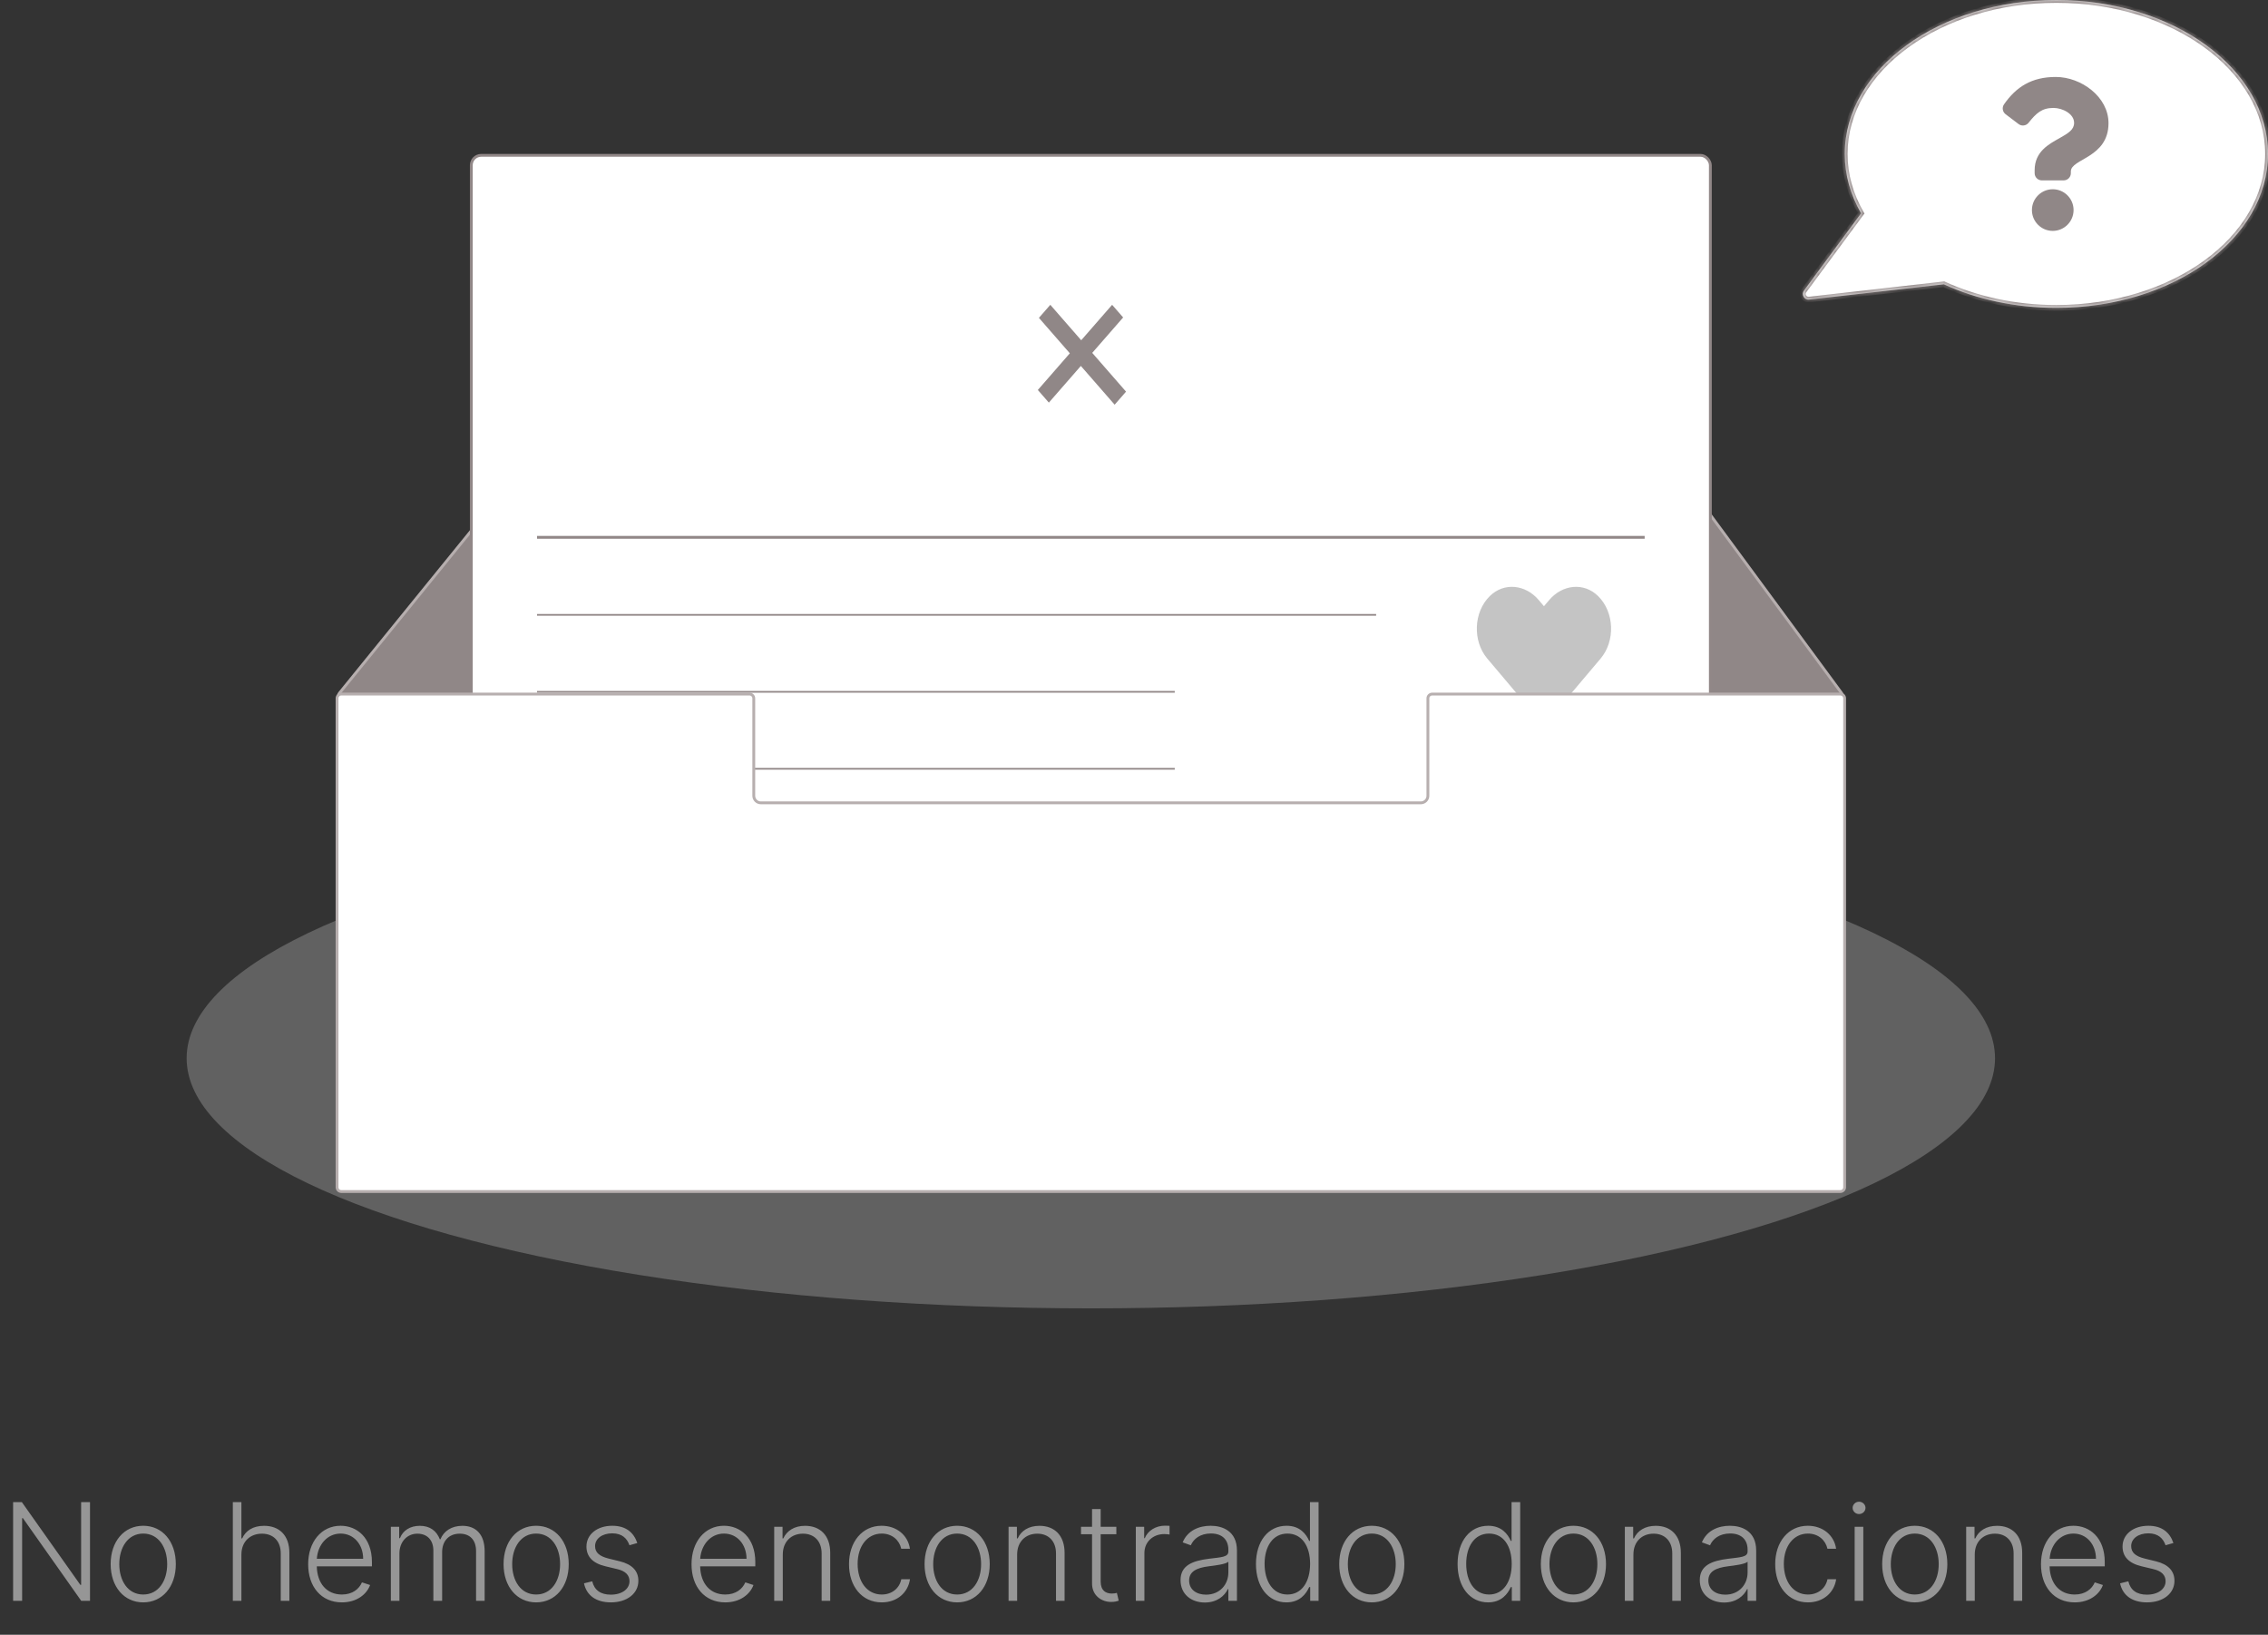 <svg width="401" height="289" viewBox="0 0 401 289" fill="none" xmlns="http://www.w3.org/2000/svg">
<rect x="0" y="0" width="401" height="289" fill="#333333" stroke="none"/>
<ellipse cx="192.869" cy="187.08" rx="159.869" ry="44.219" fill="#C4C4C4" fill-opacity="0.32"/>
<path d="M101.834 71.042C101.98 70.862 102.201 70.759 102.433 70.765L290.291 75.071C290.523 75.076 290.74 75.189 290.878 75.376L325.625 122.555C325.99 123.05 325.637 123.75 325.022 123.75H60.6C59.969 123.75 59.62 123.017 60.018 122.527L101.834 71.042Z" fill="#908787" stroke="#B7AFAF" stroke-width="0.5"/>
<rect x="83.331" y="27.461" width="219.076" height="149.165" rx="1.75" fill="white" stroke="#918787" stroke-width="0.5"/>
<line x1="94.95" y1="94.991" x2="290.788" y2="94.991" stroke="#918787" stroke-width="0.5"/>
<line x1="94.95" y1="108.697" x2="243.312" y2="108.697" stroke="#918787" stroke-width="0.3"/>
<line x1="94.95" y1="122.302" x2="207.705" y2="122.302" stroke="#918787" stroke-width="0.3"/>
<line x1="94.95" y1="135.908" x2="207.705" y2="135.908" stroke="#918787" stroke-width="0.3"/>
<g clip-path="url(#clip0_665:4416)">
<path d="M282.549 105.369C280.008 102.887 276.23 103.334 273.897 106.092L272.984 107.171L272.071 106.092C269.743 103.334 265.96 102.887 263.419 105.369C260.508 108.218 260.355 113.331 262.96 116.419L271.932 127.038C272.511 127.723 273.452 127.723 274.032 127.038L283.003 116.419C285.613 113.331 285.46 108.218 282.549 105.369Z" fill="#C4C4C4"/>
</g>
<path d="M59.593 123.453C59.593 123.038 59.929 122.703 60.343 122.703H132.524C132.938 122.703 133.274 123.038 133.274 123.453V140.678C133.274 141.369 133.834 141.928 134.524 141.928H251.214C251.904 141.928 252.464 141.369 252.464 140.678V123.453C252.464 123.038 252.799 122.703 253.214 122.703H325.395C325.809 122.703 326.145 123.038 326.145 123.453V209.891C326.145 210.305 325.809 210.641 325.395 210.641H60.343C59.929 210.641 59.593 210.305 59.593 209.891V123.453Z" fill="white" stroke="#B7AFAF" stroke-width="0.5"/>
<path d="M197.079 71.543L191.103 64.692L185.447 71.176L183.497 68.942L189.154 62.457L183.689 56.193L185.702 53.885L191.167 60.15L196.631 53.885L198.581 56.12L193.116 62.384L199.092 69.235L197.079 71.543Z" fill="#908787"/>
<mask id="path-11-inside-1_665:4416" fill="white">
<path fill-rule="evenodd" clip-rule="evenodd" d="M363.584 54.423C384.248 54.423 401 42.24 401 27.212C401 12.183 384.248 0 363.584 0C342.919 0 326.168 12.183 326.168 27.212C326.168 30.933 327.195 34.479 329.054 37.71L318.957 51.372C318.438 52.074 319.006 53.058 319.874 52.96L343.687 50.261C349.45 52.898 356.272 54.423 363.584 54.423Z"/>
</mask>
<path fill-rule="evenodd" clip-rule="evenodd" d="M363.584 54.423C384.248 54.423 401 42.24 401 27.212C401 12.183 384.248 0 363.584 0C342.919 0 326.168 12.183 326.168 27.212C326.168 30.933 327.195 34.479 329.054 37.71L318.957 51.372C318.438 52.074 319.006 53.058 319.874 52.96L343.687 50.261C349.45 52.898 356.272 54.423 363.584 54.423Z" fill="white"/>
<path d="M329.054 37.71L329.456 38.007L329.65 37.744L329.487 37.46L329.054 37.71ZM318.957 51.372L318.555 51.075H318.555L318.957 51.372ZM319.874 52.96L319.818 52.463H319.818L319.874 52.96ZM343.687 50.261L343.895 49.807L343.769 49.749L343.631 49.765L343.687 50.261ZM400.5 27.212C400.5 34.527 396.424 41.193 389.747 46.049C383.07 50.905 373.822 53.923 363.584 53.923V54.923C374.01 54.923 383.47 51.851 390.335 46.858C397.2 41.865 401.5 34.925 401.5 27.212H400.5ZM363.584 0.5C373.822 0.5 383.07 3.519 389.747 8.374C396.424 13.231 400.5 19.897 400.5 27.212H401.5C401.5 19.498 397.2 12.558 390.335 7.566C383.47 2.573 374.01 -0.5 363.584 -0.5V0.5ZM326.668 27.212C326.668 19.897 330.743 13.231 337.421 8.374C344.097 3.519 353.346 0.5 363.584 0.5V-0.5C353.157 -0.5 343.698 2.573 336.832 7.566C329.968 12.558 325.668 19.498 325.668 27.212H326.668ZM329.487 37.46C327.668 34.299 326.668 30.838 326.668 27.212H325.668C325.668 31.027 326.721 34.659 328.62 37.959L329.487 37.46ZM319.359 51.669L329.456 38.007L328.651 37.412L318.555 51.075L319.359 51.669ZM319.818 52.463C319.384 52.512 319.1 52.02 319.359 51.669L318.555 51.075C317.776 52.128 318.628 53.604 319.93 53.456L319.818 52.463ZM343.631 49.765L319.818 52.463L319.93 53.456L343.744 50.758L343.631 49.765ZM363.584 53.923C356.341 53.923 349.59 52.412 343.895 49.807L343.479 50.716C349.311 53.384 356.204 54.923 363.584 54.923V53.923Z" fill="#918787" mask="url(#path-11-inside-1_665:4416)"/>
<g clip-path="url(#clip1_665:4416)">
<path d="M363.475 13.606C359.233 13.606 356.485 15.344 354.328 18.444C353.936 19.006 354.057 19.777 354.603 20.191L356.896 21.929C357.447 22.347 358.231 22.25 358.663 21.709C359.994 20.041 360.982 19.081 363.061 19.081C364.696 19.081 366.719 20.133 366.719 21.719C366.719 22.917 365.729 23.533 364.115 24.438C362.232 25.493 359.741 26.807 359.741 30.093V30.613C359.741 31.318 360.312 31.889 361.016 31.889H364.868C365.572 31.889 366.144 31.318 366.144 30.613V30.306C366.144 28.029 372.801 27.934 372.801 21.77C372.801 17.127 367.986 13.606 363.475 13.606ZM362.942 33.455C360.912 33.455 359.261 35.106 359.261 37.136C359.261 39.166 360.912 40.818 362.942 40.818C364.972 40.818 366.624 39.166 366.624 37.136C366.624 35.106 364.972 33.455 362.942 33.455Z" fill="#908787"/>
</g>
<path d="M15.912 265.545H14.344V280.179H14.207L3.861 265.545H2.318V283H3.912V268.384H4.048L14.361 283H15.912V265.545ZM25.325 283.273C28.717 283.273 31.087 280.503 31.087 276.514C31.087 272.5 28.717 269.73 25.325 269.73C21.933 269.73 19.564 272.5 19.564 276.514C19.564 280.503 21.933 283.273 25.325 283.273ZM25.325 281.884C22.607 281.884 21.09 279.446 21.09 276.514C21.09 273.582 22.607 271.111 25.325 271.111C28.044 271.111 29.561 273.582 29.561 276.514C29.561 279.446 28.044 281.884 25.325 281.884ZM42.684 274.818C42.684 272.534 44.218 271.128 46.315 271.128C48.343 271.128 49.639 272.457 49.639 274.614V283H51.164V274.52C51.164 271.401 49.357 269.739 46.698 269.739C44.721 269.739 43.434 270.608 42.82 271.963H42.684V265.545H41.167V283H42.684V274.818ZM60.452 283.273C63.077 283.273 64.841 281.849 65.438 280.205L63.997 279.736C63.494 280.912 62.31 281.884 60.452 281.884C57.776 281.884 56.08 279.932 56.011 276.906H65.761V276.156C65.761 271.784 63.06 269.73 60.222 269.73C56.83 269.73 54.486 272.568 54.486 276.531C54.486 280.503 56.787 283.273 60.452 283.273ZM56.02 275.568C56.182 273.131 57.827 271.111 60.222 271.111C62.565 271.111 64.21 273.045 64.21 275.568H56.02ZM69.104 283H70.621V274.614C70.621 272.577 71.977 271.128 73.792 271.128C75.582 271.128 76.621 272.321 76.621 274.094V283H78.173V274.384C78.173 272.5 79.298 271.128 81.292 271.128C83.022 271.128 84.173 272.168 84.173 274.23V283H85.69V274.23C85.69 271.298 84.181 269.739 81.752 269.739C79.843 269.739 78.462 270.668 77.874 272.116H77.763C77.184 270.634 76.033 269.739 74.227 269.739C72.513 269.739 71.235 270.565 70.715 271.92H70.579V269.909H69.104V283ZM94.794 283.273C98.186 283.273 100.555 280.503 100.555 276.514C100.555 272.5 98.186 269.73 94.794 269.73C91.402 269.73 89.033 272.5 89.033 276.514C89.033 280.503 91.402 283.273 94.794 283.273ZM94.794 281.884C92.075 281.884 90.558 279.446 90.558 276.514C90.558 273.582 92.075 271.111 94.794 271.111C97.513 271.111 99.03 273.582 99.03 276.514C99.03 279.446 97.513 281.884 94.794 281.884ZM112.681 272.781C112.042 270.889 110.644 269.73 108.249 269.73C105.607 269.73 103.69 271.239 103.69 273.395C103.69 275.151 104.755 276.344 107.031 276.889L109.17 277.401C110.61 277.741 111.3 278.483 111.3 279.531C111.3 280.895 109.996 281.909 107.985 281.909C106.195 281.909 105.079 281.099 104.712 279.548L103.255 279.906C103.715 282.088 105.445 283.273 108.011 283.273C110.891 283.273 112.869 281.688 112.869 279.463C112.869 277.716 111.769 276.548 109.579 276.011L107.602 275.526C105.974 275.116 105.215 274.46 105.215 273.327C105.215 271.997 106.485 271.068 108.249 271.068C110.013 271.068 110.883 271.997 111.292 273.173L112.681 272.781ZM128.233 283.273C130.858 283.273 132.622 281.849 133.219 280.205L131.778 279.736C131.276 280.912 130.091 281.884 128.233 281.884C125.557 281.884 123.861 279.932 123.793 276.906H133.543V276.156C133.543 271.784 130.841 269.73 128.003 269.73C124.611 269.73 122.267 272.568 122.267 276.531C122.267 280.503 124.568 283.273 128.233 283.273ZM123.801 275.568C123.963 273.131 125.608 271.111 128.003 271.111C130.347 271.111 131.991 273.045 131.991 275.568H123.801ZM138.403 274.818C138.403 272.534 139.903 271.128 141.965 271.128C143.977 271.128 145.272 272.474 145.272 274.614V283H146.789V274.52C146.789 271.418 144.991 269.739 142.349 269.739C140.431 269.739 139.11 270.625 138.496 271.963H138.36V269.909H136.886V283H138.403V274.818ZM155.898 283.273C158.625 283.273 160.543 281.551 160.892 279.182H159.358C159.009 280.852 157.636 281.884 155.898 281.884C153.332 281.884 151.636 279.651 151.636 276.463C151.636 273.293 153.384 271.111 155.898 271.111C157.764 271.111 159.026 272.312 159.349 273.795H160.884C160.526 271.366 158.497 269.73 155.872 269.73C152.446 269.73 150.111 272.577 150.111 276.514C150.111 280.418 152.378 283.273 155.898 283.273ZM169.232 283.273C172.624 283.273 174.993 280.503 174.993 276.514C174.993 272.5 172.624 269.73 169.232 269.73C165.839 269.73 163.47 272.5 163.47 276.514C163.47 280.503 165.839 283.273 169.232 283.273ZM169.232 281.884C166.513 281.884 164.996 279.446 164.996 276.514C164.996 273.582 166.513 271.111 169.232 271.111C171.95 271.111 173.467 273.582 173.467 276.514C173.467 279.446 171.95 281.884 169.232 281.884ZM179.84 274.818C179.84 272.534 181.34 271.128 183.403 271.128C185.414 271.128 186.71 272.474 186.71 274.614V283H188.227V274.52C188.227 271.418 186.428 269.739 183.786 269.739C181.869 269.739 180.548 270.625 179.934 271.963H179.798V269.909H178.323V283H179.84V274.818ZM197.378 269.909H194.608V266.773H193.082V269.909H191.131V271.23H193.082V279.94C193.082 282.08 194.77 283.196 196.449 283.196C197.08 283.196 197.506 283.077 197.795 282.966L197.472 281.594C197.259 281.653 196.986 281.713 196.585 281.713C195.554 281.713 194.608 281.227 194.608 279.582V271.23H197.378V269.909ZM200.823 283H202.34V274.545C202.34 272.602 203.832 271.196 205.877 271.196C206.278 271.196 206.653 271.264 206.789 271.281V269.739C206.585 269.73 206.235 269.713 205.988 269.713C204.343 269.713 202.937 270.599 202.408 271.92H202.298V269.909H200.823V283ZM213.034 283.298C215.216 283.298 216.545 282.088 217.091 280.929H217.185V283H218.702V274.111C218.702 270.599 216.06 269.73 214.057 269.73C212.054 269.73 209.991 270.523 209.105 272.662L210.545 273.182C211.023 272.057 212.207 271.094 214.099 271.094C216.085 271.094 217.185 272.185 217.185 273.974V274.281C217.185 275.27 215.957 275.287 213.759 275.56C210.801 275.926 208.73 276.753 208.73 279.344C208.73 281.866 210.656 283.298 213.034 283.298ZM213.239 281.909C211.526 281.909 210.247 280.997 210.247 279.412C210.247 277.827 211.543 277.162 213.759 276.889C214.832 276.761 216.741 276.523 217.185 276.088V277.98C217.185 280.128 215.659 281.909 213.239 281.909ZM227.45 283.273C229.828 283.273 230.936 281.764 231.473 280.571H231.652V283H233.135V265.545H231.609V272.406H231.473C230.953 271.23 229.871 269.73 227.476 269.73C224.246 269.73 222.064 272.457 222.064 276.489C222.064 280.554 224.237 283.273 227.45 283.273ZM227.629 281.884C225.021 281.884 223.589 279.514 223.589 276.463C223.589 273.446 225.004 271.111 227.629 271.111C230.186 271.111 231.635 273.327 231.635 276.463C231.635 279.625 230.169 281.884 227.629 281.884ZM242.544 283.273C245.936 283.273 248.305 280.503 248.305 276.514C248.305 272.5 245.936 269.73 242.544 269.73C239.152 269.73 236.783 272.5 236.783 276.514C236.783 280.503 239.152 283.273 242.544 283.273ZM242.544 281.884C239.825 281.884 238.308 279.446 238.308 276.514C238.308 273.582 239.825 271.111 242.544 271.111C245.263 271.111 246.78 273.582 246.78 276.514C246.78 279.446 245.263 281.884 242.544 281.884ZM263.099 283.273C265.477 283.273 266.585 281.764 267.121 280.571H267.3V283H268.783V265.545H267.258V272.406H267.121C266.602 271.23 265.519 269.73 263.124 269.73C259.894 269.73 257.712 272.457 257.712 276.489C257.712 280.554 259.886 283.273 263.099 283.273ZM263.278 281.884C260.67 281.884 259.238 279.514 259.238 276.463C259.238 273.446 260.653 271.111 263.278 271.111C265.835 271.111 267.283 273.327 267.283 276.463C267.283 279.625 265.817 281.884 263.278 281.884ZM278.192 283.273C281.585 283.273 283.954 280.503 283.954 276.514C283.954 272.5 281.585 269.73 278.192 269.73C274.8 269.73 272.431 272.5 272.431 276.514C272.431 280.503 274.8 283.273 278.192 283.273ZM278.192 281.884C275.474 281.884 273.957 279.446 273.957 276.514C273.957 273.582 275.474 271.111 278.192 271.111C280.911 271.111 282.428 273.582 282.428 276.514C282.428 279.446 280.911 281.884 278.192 281.884ZM288.801 274.818C288.801 272.534 290.301 271.128 292.364 271.128C294.375 271.128 295.67 272.474 295.67 274.614V283H297.188V274.52C297.188 271.418 295.389 269.739 292.747 269.739C290.83 269.739 289.509 270.625 288.895 271.963H288.759V269.909H287.284V283H288.801V274.818ZM304.839 283.298C307.021 283.298 308.35 282.088 308.896 280.929H308.989V283H310.506V274.111C310.506 270.599 307.864 269.73 305.862 269.73C303.859 269.73 301.796 270.523 300.91 272.662L302.35 273.182C302.827 272.057 304.012 271.094 305.904 271.094C307.89 271.094 308.989 272.185 308.989 273.974V274.281C308.989 275.27 307.762 275.287 305.563 275.56C302.606 275.926 300.535 276.753 300.535 279.344C300.535 281.866 302.461 283.298 304.839 283.298ZM305.043 281.909C303.33 281.909 302.052 280.997 302.052 279.412C302.052 277.827 303.347 277.162 305.563 276.889C306.637 276.761 308.546 276.523 308.989 276.088V277.98C308.989 280.128 307.464 281.909 305.043 281.909ZM319.656 283.273C322.383 283.273 324.3 281.551 324.65 279.182H323.116C322.766 280.852 321.394 281.884 319.656 281.884C317.09 281.884 315.394 279.651 315.394 276.463C315.394 273.293 317.141 271.111 319.656 271.111C321.522 271.111 322.783 272.312 323.107 273.795H324.641C324.283 271.366 322.255 269.73 319.63 269.73C316.204 269.73 313.869 272.577 313.869 276.514C313.869 280.418 316.136 283.273 319.656 283.273ZM327.918 283H329.444V269.909H327.918V283ZM328.694 267.659C329.316 267.659 329.836 267.165 329.836 266.568C329.836 265.972 329.316 265.477 328.694 265.477C328.072 265.477 327.56 265.972 327.56 266.568C327.56 267.165 328.072 267.659 328.694 267.659ZM338.544 283.273C341.936 283.273 344.305 280.503 344.305 276.514C344.305 272.5 341.936 269.73 338.544 269.73C335.152 269.73 332.783 272.5 332.783 276.514C332.783 280.503 335.152 283.273 338.544 283.273ZM338.544 281.884C335.825 281.884 334.308 279.446 334.308 276.514C334.308 273.582 335.825 271.111 338.544 271.111C341.263 271.111 342.78 273.582 342.78 276.514C342.78 279.446 341.263 281.884 338.544 281.884ZM349.153 274.818C349.153 272.534 350.653 271.128 352.715 271.128C354.727 271.128 356.022 272.474 356.022 274.614V283H357.539V274.52C357.539 271.418 355.741 269.739 353.099 269.739C351.181 269.739 349.86 270.625 349.246 271.963H349.11V269.909H347.636V283H349.153V274.818ZM366.827 283.273C369.452 283.273 371.216 281.849 371.812 280.205L370.372 279.736C369.869 280.912 368.685 281.884 366.827 281.884C364.151 281.884 362.455 279.932 362.386 276.906H372.136V276.156C372.136 271.784 369.435 269.73 366.597 269.73C363.205 269.73 360.861 272.568 360.861 276.531C360.861 280.503 363.162 283.273 366.827 283.273ZM362.395 275.568C362.557 273.131 364.202 271.111 366.597 271.111C368.94 271.111 370.585 273.045 370.585 275.568H362.395ZM384.275 272.781C383.636 270.889 382.238 269.73 379.843 269.73C377.201 269.73 375.283 271.239 375.283 273.395C375.283 275.151 376.349 276.344 378.624 276.889L380.763 277.401C382.204 277.741 382.894 278.483 382.894 279.531C382.894 280.895 381.59 281.909 379.579 281.909C377.789 281.909 376.673 281.099 376.306 279.548L374.849 279.906C375.309 282.088 377.039 283.273 379.604 283.273C382.485 283.273 384.462 281.688 384.462 279.463C384.462 277.716 383.363 276.548 381.173 276.011L379.195 275.526C377.567 275.116 376.809 274.46 376.809 273.327C376.809 271.997 378.079 271.068 379.843 271.068C381.607 271.068 382.477 271.997 382.886 273.173L384.275 272.781Z" fill="#969696"/>
<defs>
<clipPath id="clip0_665:4416">
<rect width="23.738" height="27.212" fill="white" transform="translate(261.115 102.043)"/>
</clipPath>
<clipPath id="clip1_665:4416">
<rect width="20.409" height="27.212" fill="white" transform="translate(352.738 13.606)"/>
</clipPath>
</defs>
</svg>
